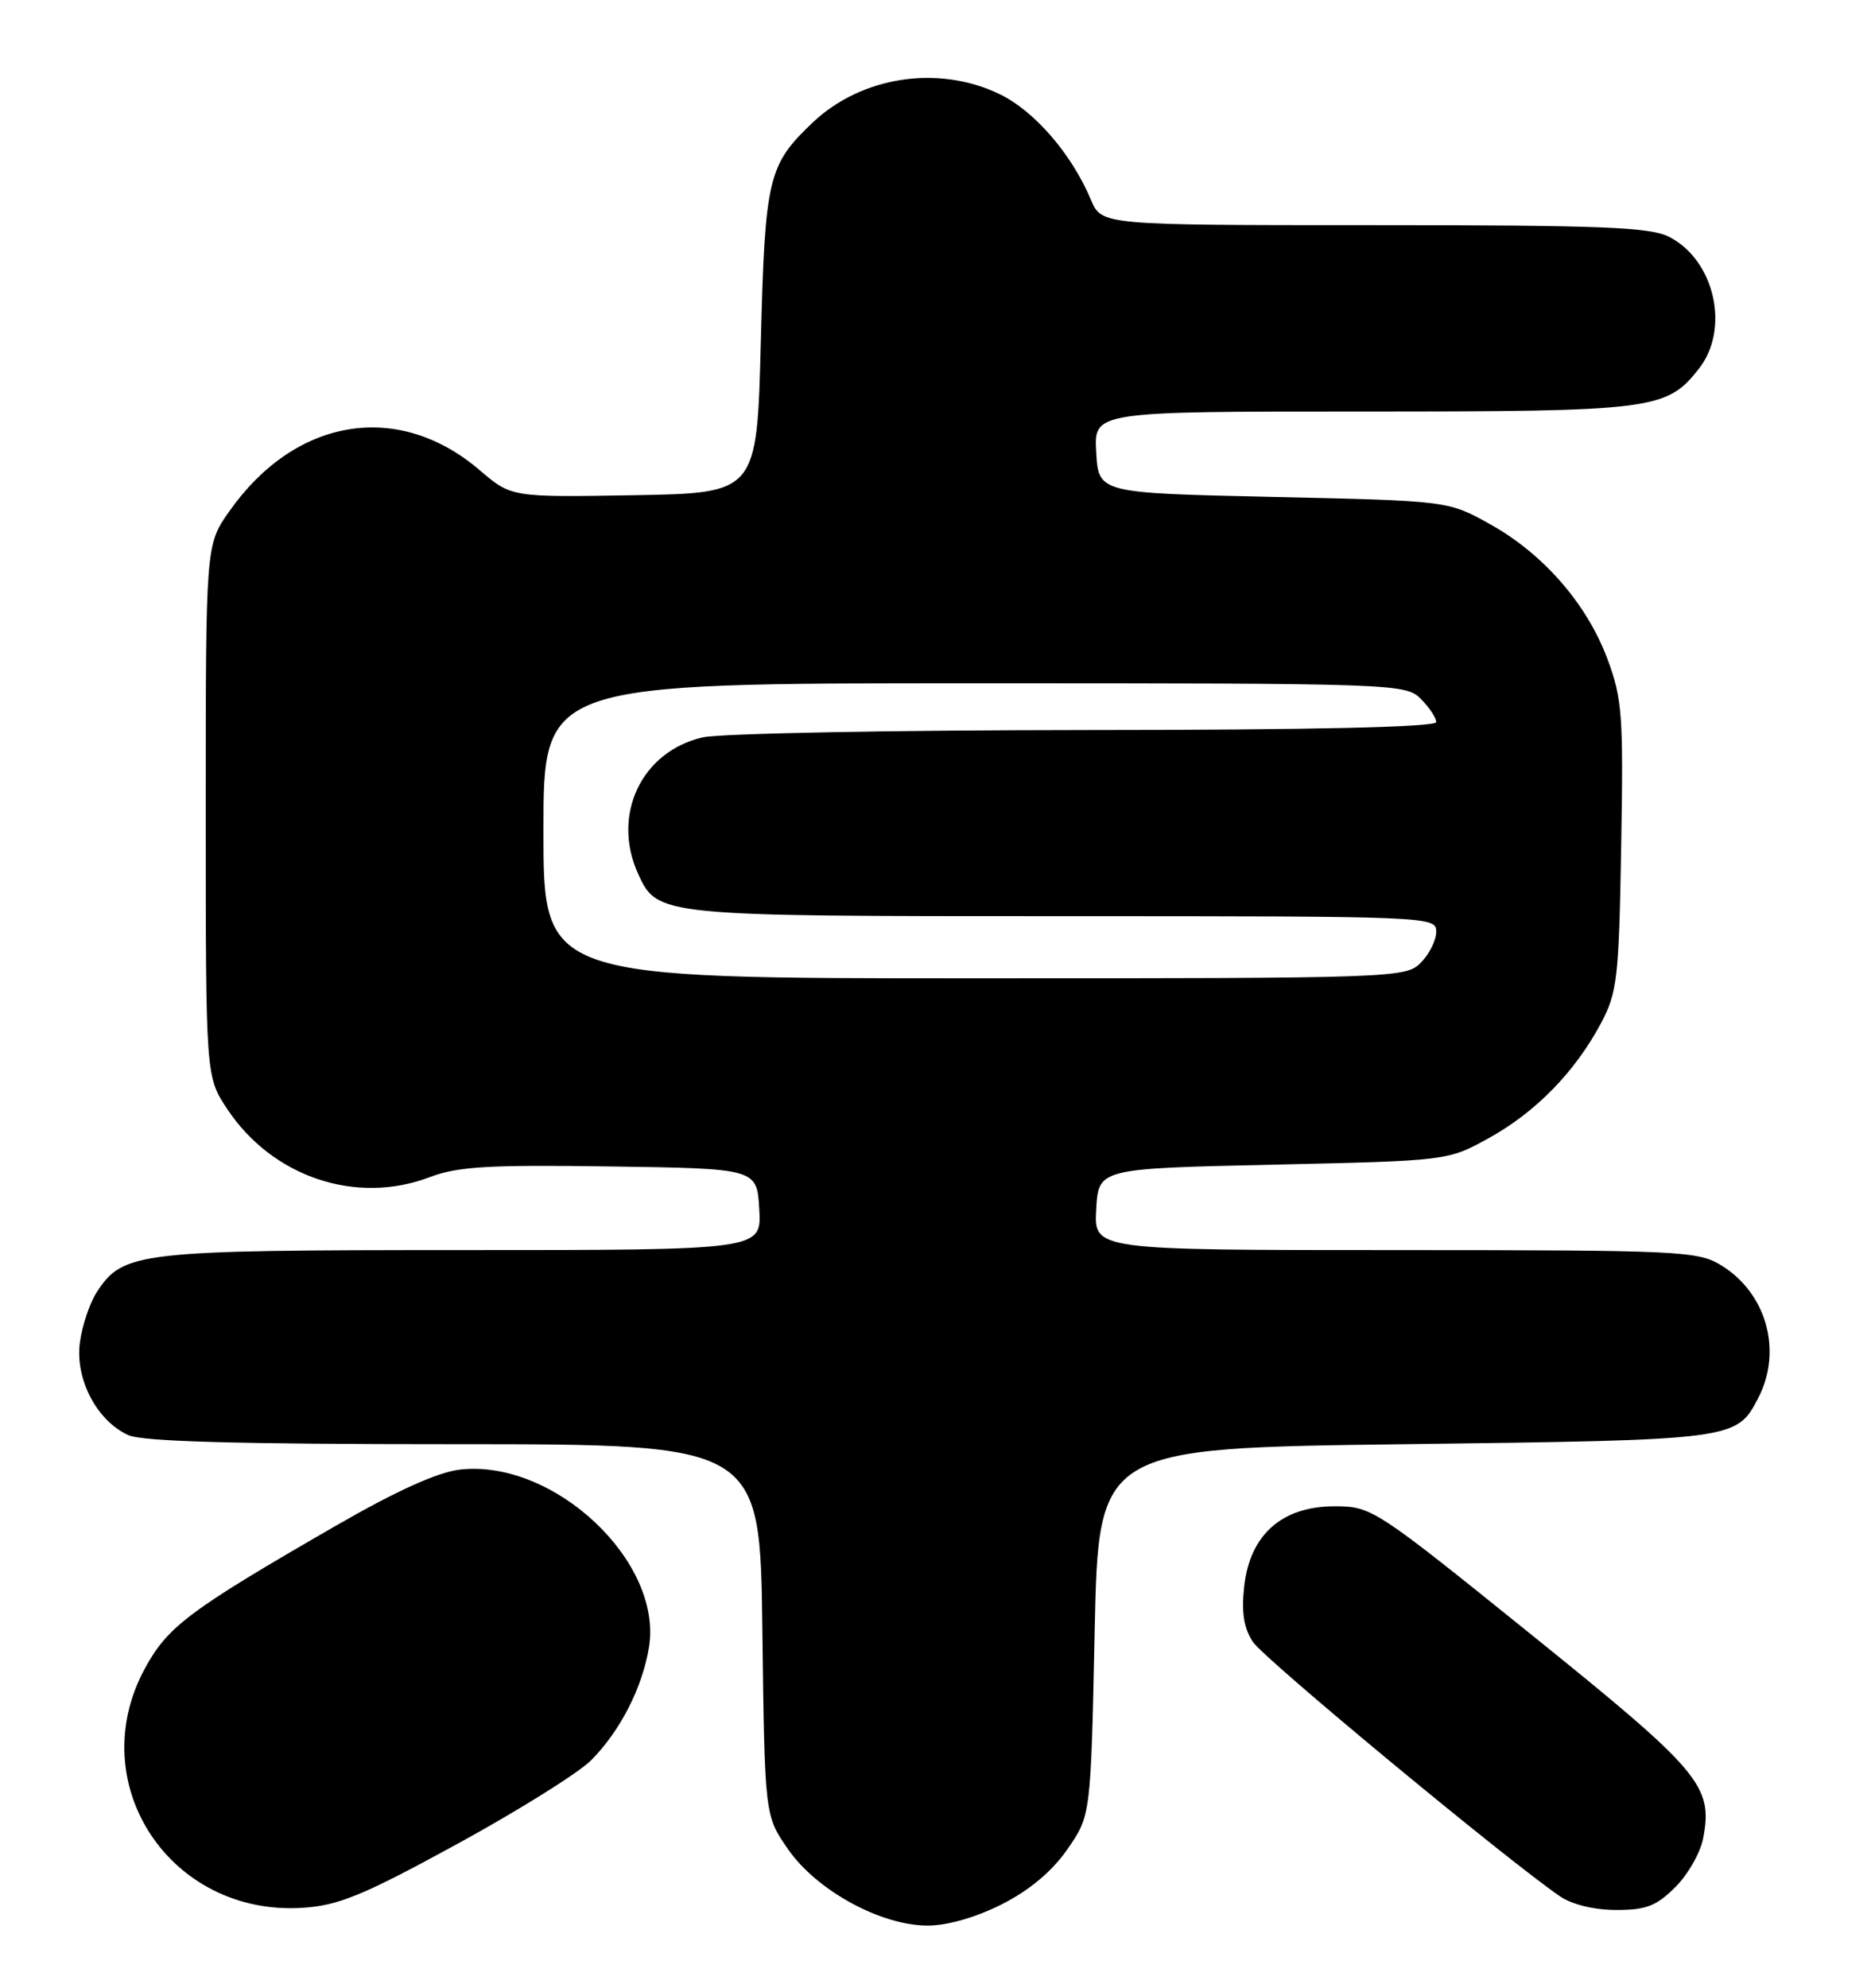 <?xml version="1.0" encoding="UTF-8" standalone="no"?>
<!DOCTYPE svg PUBLIC "-//W3C//DTD SVG 1.1//EN" "http://www.w3.org/Graphics/SVG/1.1/DTD/svg11.dtd" >
<svg xmlns="http://www.w3.org/2000/svg" xmlns:xlink="http://www.w3.org/1999/xlink" version="1.1" viewBox="0 0 241 256">
 <g >
 <path fill="currentColor"
d=" M 129.06 245.25 C 132.61 243.45 135.53 241.00 137.49 238.17 C 140.50 233.83 140.50 233.83 141.00 210.17 C 141.50 186.50 141.50 186.50 181.00 186.00 C 223.59 185.46 223.68 185.45 226.49 180.02 C 229.62 173.96 227.53 166.52 221.70 162.96 C 218.67 161.11 216.42 161.01 179.70 161.00 C 140.90 161.00 140.90 161.00 141.20 155.75 C 141.50 150.50 141.50 150.50 164.00 150.00 C 186.50 149.50 186.50 149.50 191.80 146.56 C 197.83 143.22 202.86 138.07 206.21 131.80 C 208.32 127.84 208.53 126.03 208.82 108.99 C 209.12 92.14 208.96 89.97 207.04 84.84 C 204.38 77.73 198.74 71.28 191.86 67.47 C 186.50 64.50 186.50 64.50 164.00 64.00 C 141.50 63.50 141.50 63.50 141.20 58.25 C 140.90 53.00 140.90 53.00 175.48 53.00 C 213.03 53.00 214.66 52.79 218.83 47.49 C 222.86 42.37 220.88 33.54 215.03 30.52 C 212.57 29.25 206.42 29.00 177.00 29.00 C 141.90 29.00 141.90 29.00 140.53 25.75 C 138.05 19.85 133.27 14.31 128.77 12.13 C 120.88 8.31 110.96 9.82 104.66 15.80 C 98.93 21.25 98.54 22.90 98.00 44.00 C 97.50 63.50 97.50 63.50 81.69 63.78 C 65.88 64.05 65.88 64.05 61.79 60.56 C 51.30 51.57 38.04 53.76 29.53 65.86 C 26.50 70.17 26.50 70.17 26.50 104.41 C 26.50 138.65 26.50 138.65 29.26 142.82 C 35.07 151.59 45.88 155.23 55.37 151.60 C 58.94 150.24 62.97 150.00 78.59 150.23 C 97.50 150.50 97.50 150.50 97.80 155.75 C 98.10 161.00 98.10 161.00 59.52 161.00 C 17.76 161.00 15.87 161.22 12.49 166.38 C 11.57 167.78 10.58 170.71 10.29 172.90 C 9.66 177.61 12.46 182.98 16.52 184.83 C 18.35 185.66 30.51 186.00 58.50 186.00 C 97.90 186.00 97.90 186.00 98.20 209.92 C 98.50 233.83 98.50 233.83 101.51 238.17 C 105.20 243.49 113.46 248.00 119.50 248.00 C 122.04 248.00 125.74 246.93 129.06 245.25 Z  M 58.82 237.53 C 66.69 233.23 74.47 228.37 76.11 226.74 C 79.88 222.97 82.76 217.33 83.60 212.11 C 85.36 201.07 71.33 187.91 59.26 189.27 C 56.38 189.60 51.09 191.99 43.23 196.52 C 24.40 207.38 21.61 209.46 18.67 214.87 C 10.61 229.68 21.91 246.82 39.00 245.71 C 43.62 245.41 46.78 244.11 58.82 237.53 Z  M 215.80 243.04 C 217.43 241.42 219.05 238.57 219.39 236.72 C 220.65 230.00 219.07 228.12 197.30 210.57 C 177.04 194.23 176.68 194.00 171.89 194.00 C 165.14 194.00 161.02 197.64 160.27 204.26 C 159.89 207.64 160.20 209.66 161.38 211.46 C 162.81 213.64 194.04 239.51 200.95 244.24 C 202.48 245.29 205.38 245.99 208.17 245.99 C 212.02 246.00 213.37 245.48 215.80 243.04 Z  M 70.00 107.00 C 70.00 88.00 70.00 88.00 125.50 88.00 C 179.67 88.00 181.05 88.05 183.00 90.00 C 184.10 91.10 185.00 92.45 185.00 93.00 C 185.00 93.65 169.23 94.01 139.75 94.02 C 114.86 94.04 92.70 94.46 90.50 94.97 C 82.62 96.79 78.75 104.97 82.19 112.53 C 84.68 117.99 84.83 118.00 136.95 118.00 C 184.33 118.00 185.00 118.03 185.00 120.00 C 185.00 121.10 184.10 122.90 183.00 124.00 C 181.05 125.95 179.67 126.00 125.50 126.00 C 70.00 126.00 70.00 126.00 70.00 107.00 Z "/>
</g>
</svg>